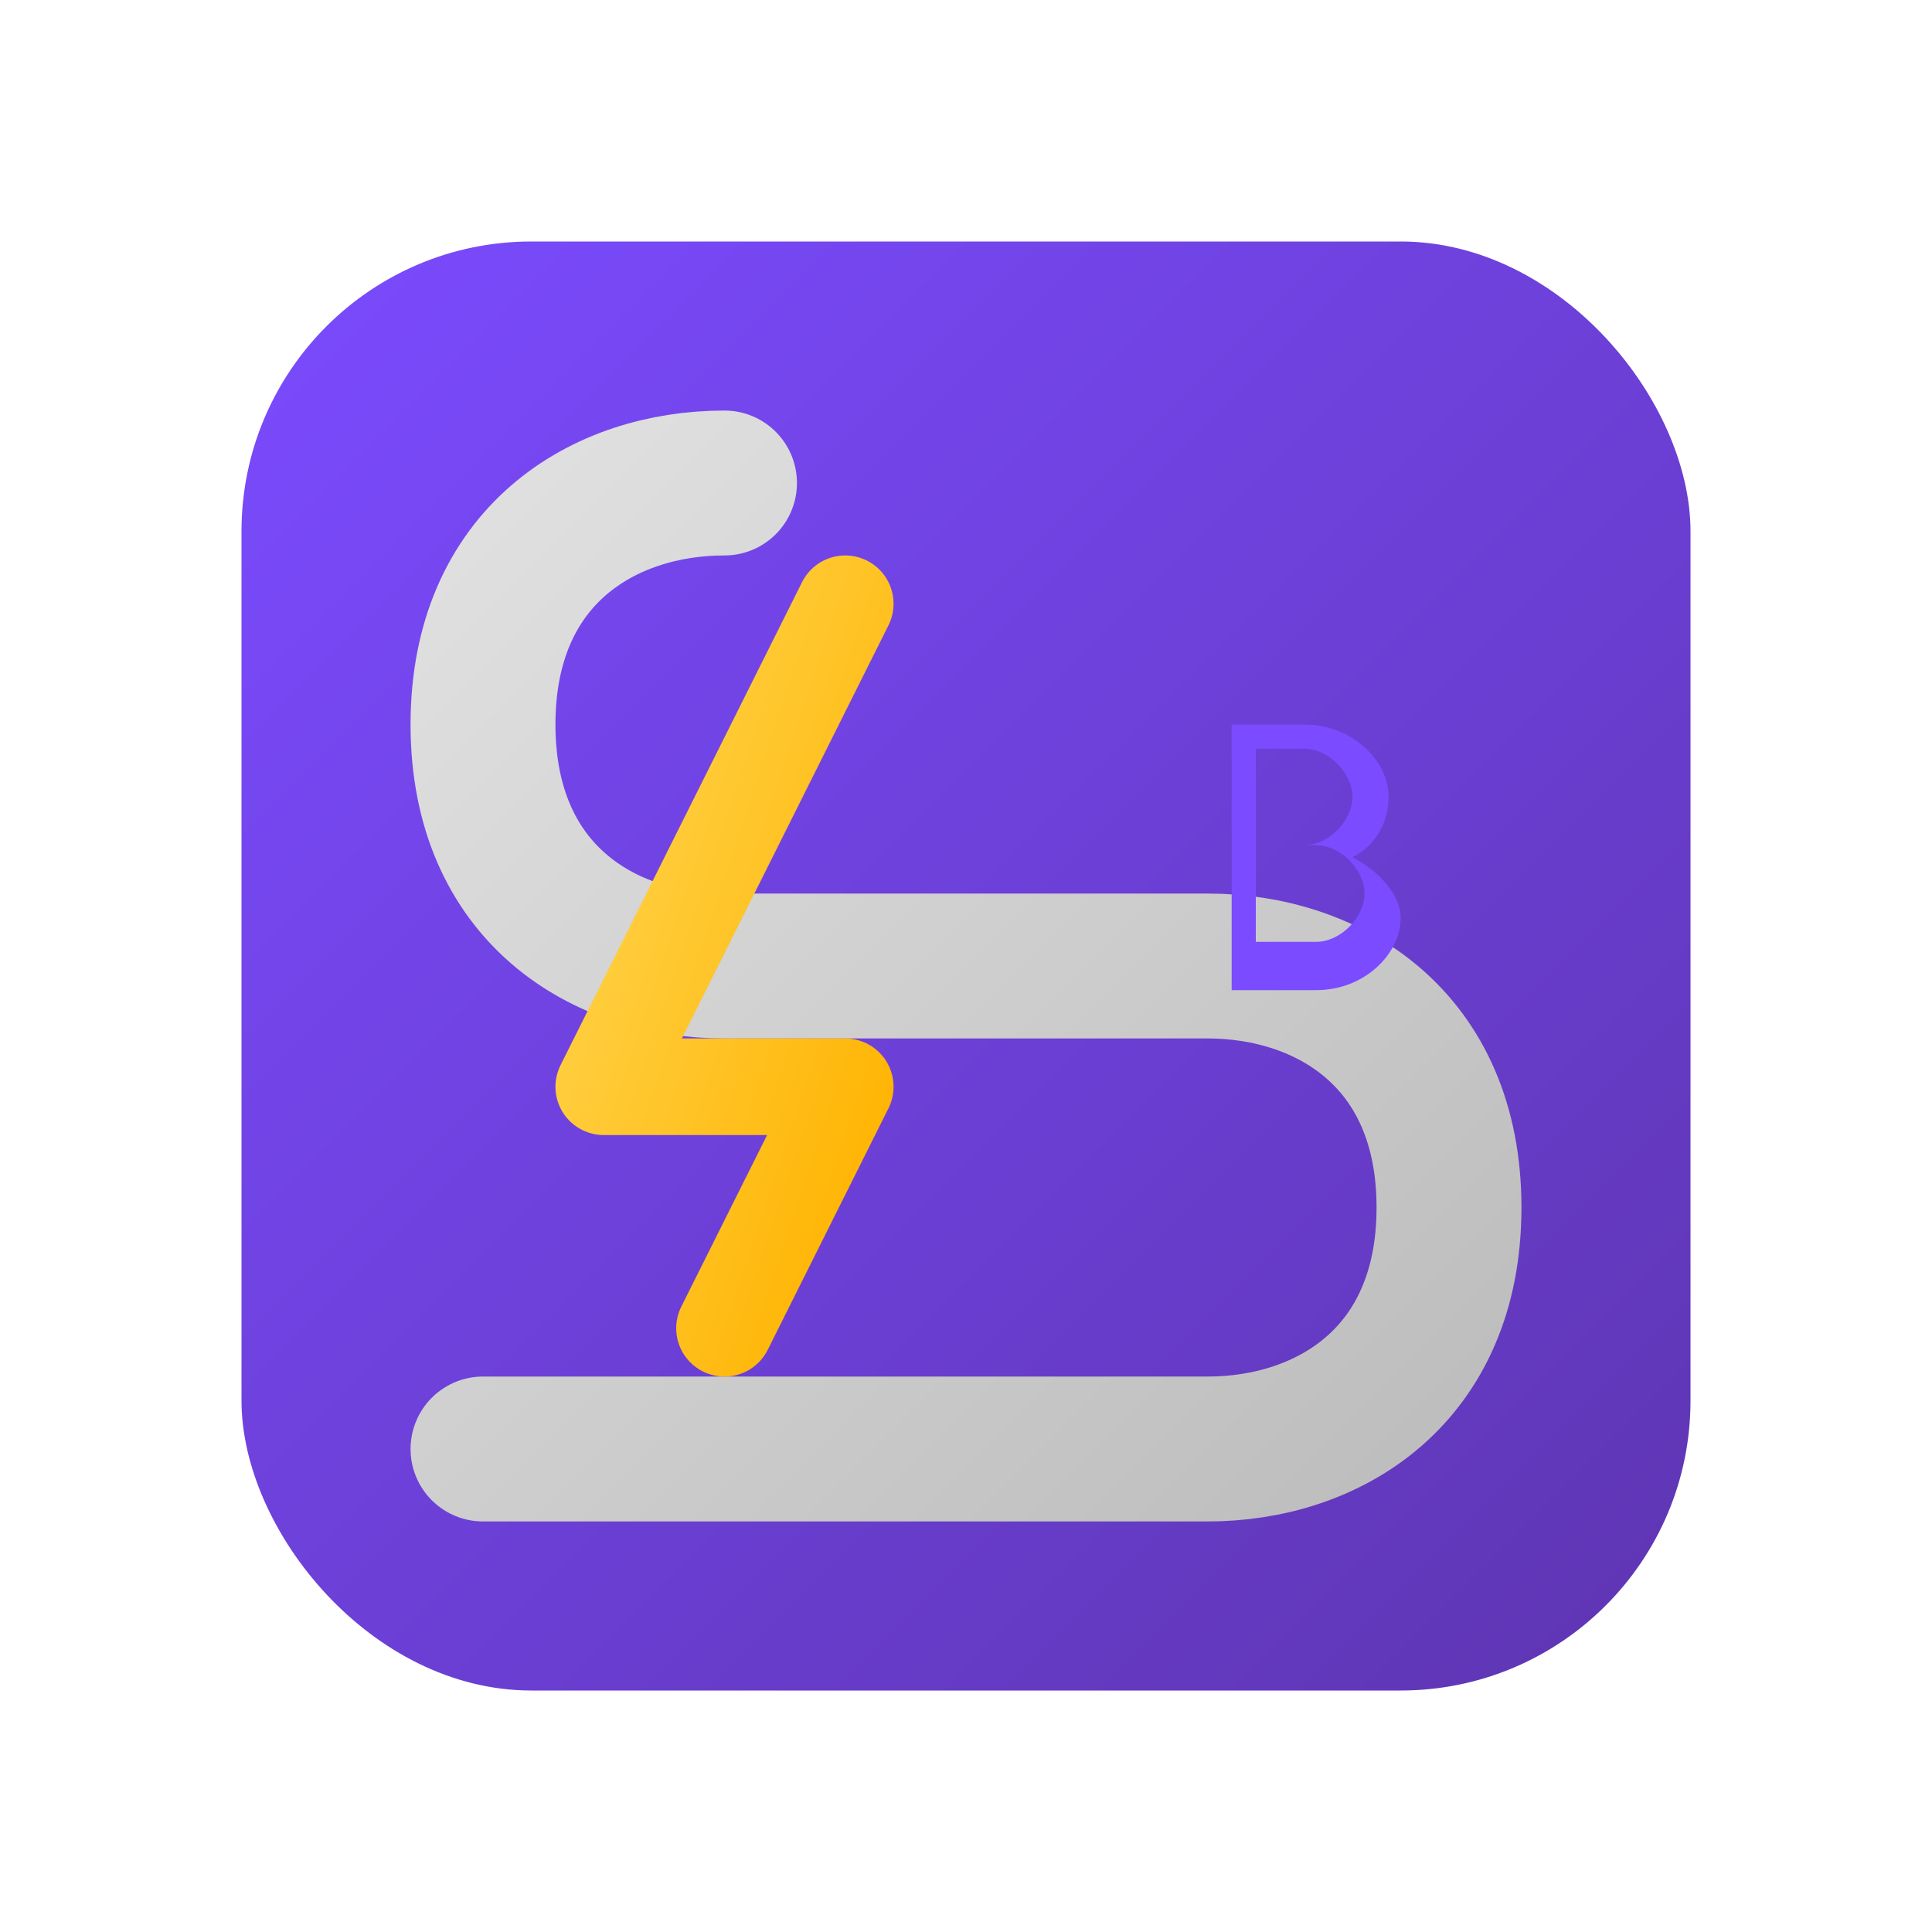 <?xml version="1.0" encoding="UTF-8" standalone="no"?>
<svg xmlns="http://www.w3.org/2000/svg" width="800" height="800" viewBox="0 0 800 800">
  <title>Skibidi 2D Vector Logo</title>
  <defs>
    <linearGradient id="purpleGradient" x1="0%" y1="0%" x2="100%" y2="100%">
      <stop offset="0%" style="stop-color:#7b4bff;stop-opacity:1" />
      <stop offset="100%" style="stop-color:#5e35b1;stop-opacity:1" />
    </linearGradient>
    <linearGradient id="silverGradient" x1="0%" y1="0%" x2="100%" y2="100%">
      <stop offset="0%" style="stop-color:#e0e0e0;stop-opacity:1" />
      <stop offset="100%" style="stop-color:#bdbdbd;stop-opacity:1" />
    </linearGradient>
    <linearGradient id="goldGradient" x1="0%" y1="0%" x2="100%" y2="100%">
      <stop offset="0%" style="stop-color:#ffd54f;stop-opacity:1" />
      <stop offset="100%" style="stop-color:#ffb300;stop-opacity:1" />
    </linearGradient>
  </defs>
  
  <!-- Background rounded square -->
  <rect x="100" y="100" width="600" height="600" rx="120" ry="120" fill="url(#purpleGradient)" />
  
  <!-- Letter S -->
  <path d="M300,200 C250,200 200,230 200,300 C200,370 250,400 300,400 L500,400 C550,400 600,430 600,500 C600,570 550,600 500,600 L200,600" 
        stroke="url(#silverGradient)" stroke-width="60" fill="none" stroke-linecap="round" />
  
  <!-- Lightning bolt -->
  <path d="M350,250 L250,450 L350,450 L300,550" 
        stroke="url(#goldGradient)" stroke-width="40" fill="none" stroke-linecap="round" stroke-linejoin="round" />
  
  <!-- Bitcoin symbol -->
  <path d="M520,320 L520,350 L540,350 C550,350 560,340 560,330 C560,320 550,310 540,310 L520,310 L520,320 Z
           M520,360 L520,390 L545,390 C555,390 565,380 565,370 C565,360 555,350 545,350 L520,350 L520,360 Z
           M530,300 L540,300 C560,300 575,315 575,330 C575,340 570,350 560,355 C570,360 580,370 580,380 C580,395 565,410 545,410 L510,410 L510,300 L530,300 Z" 
        fill="#7b4bff" />
</svg>
